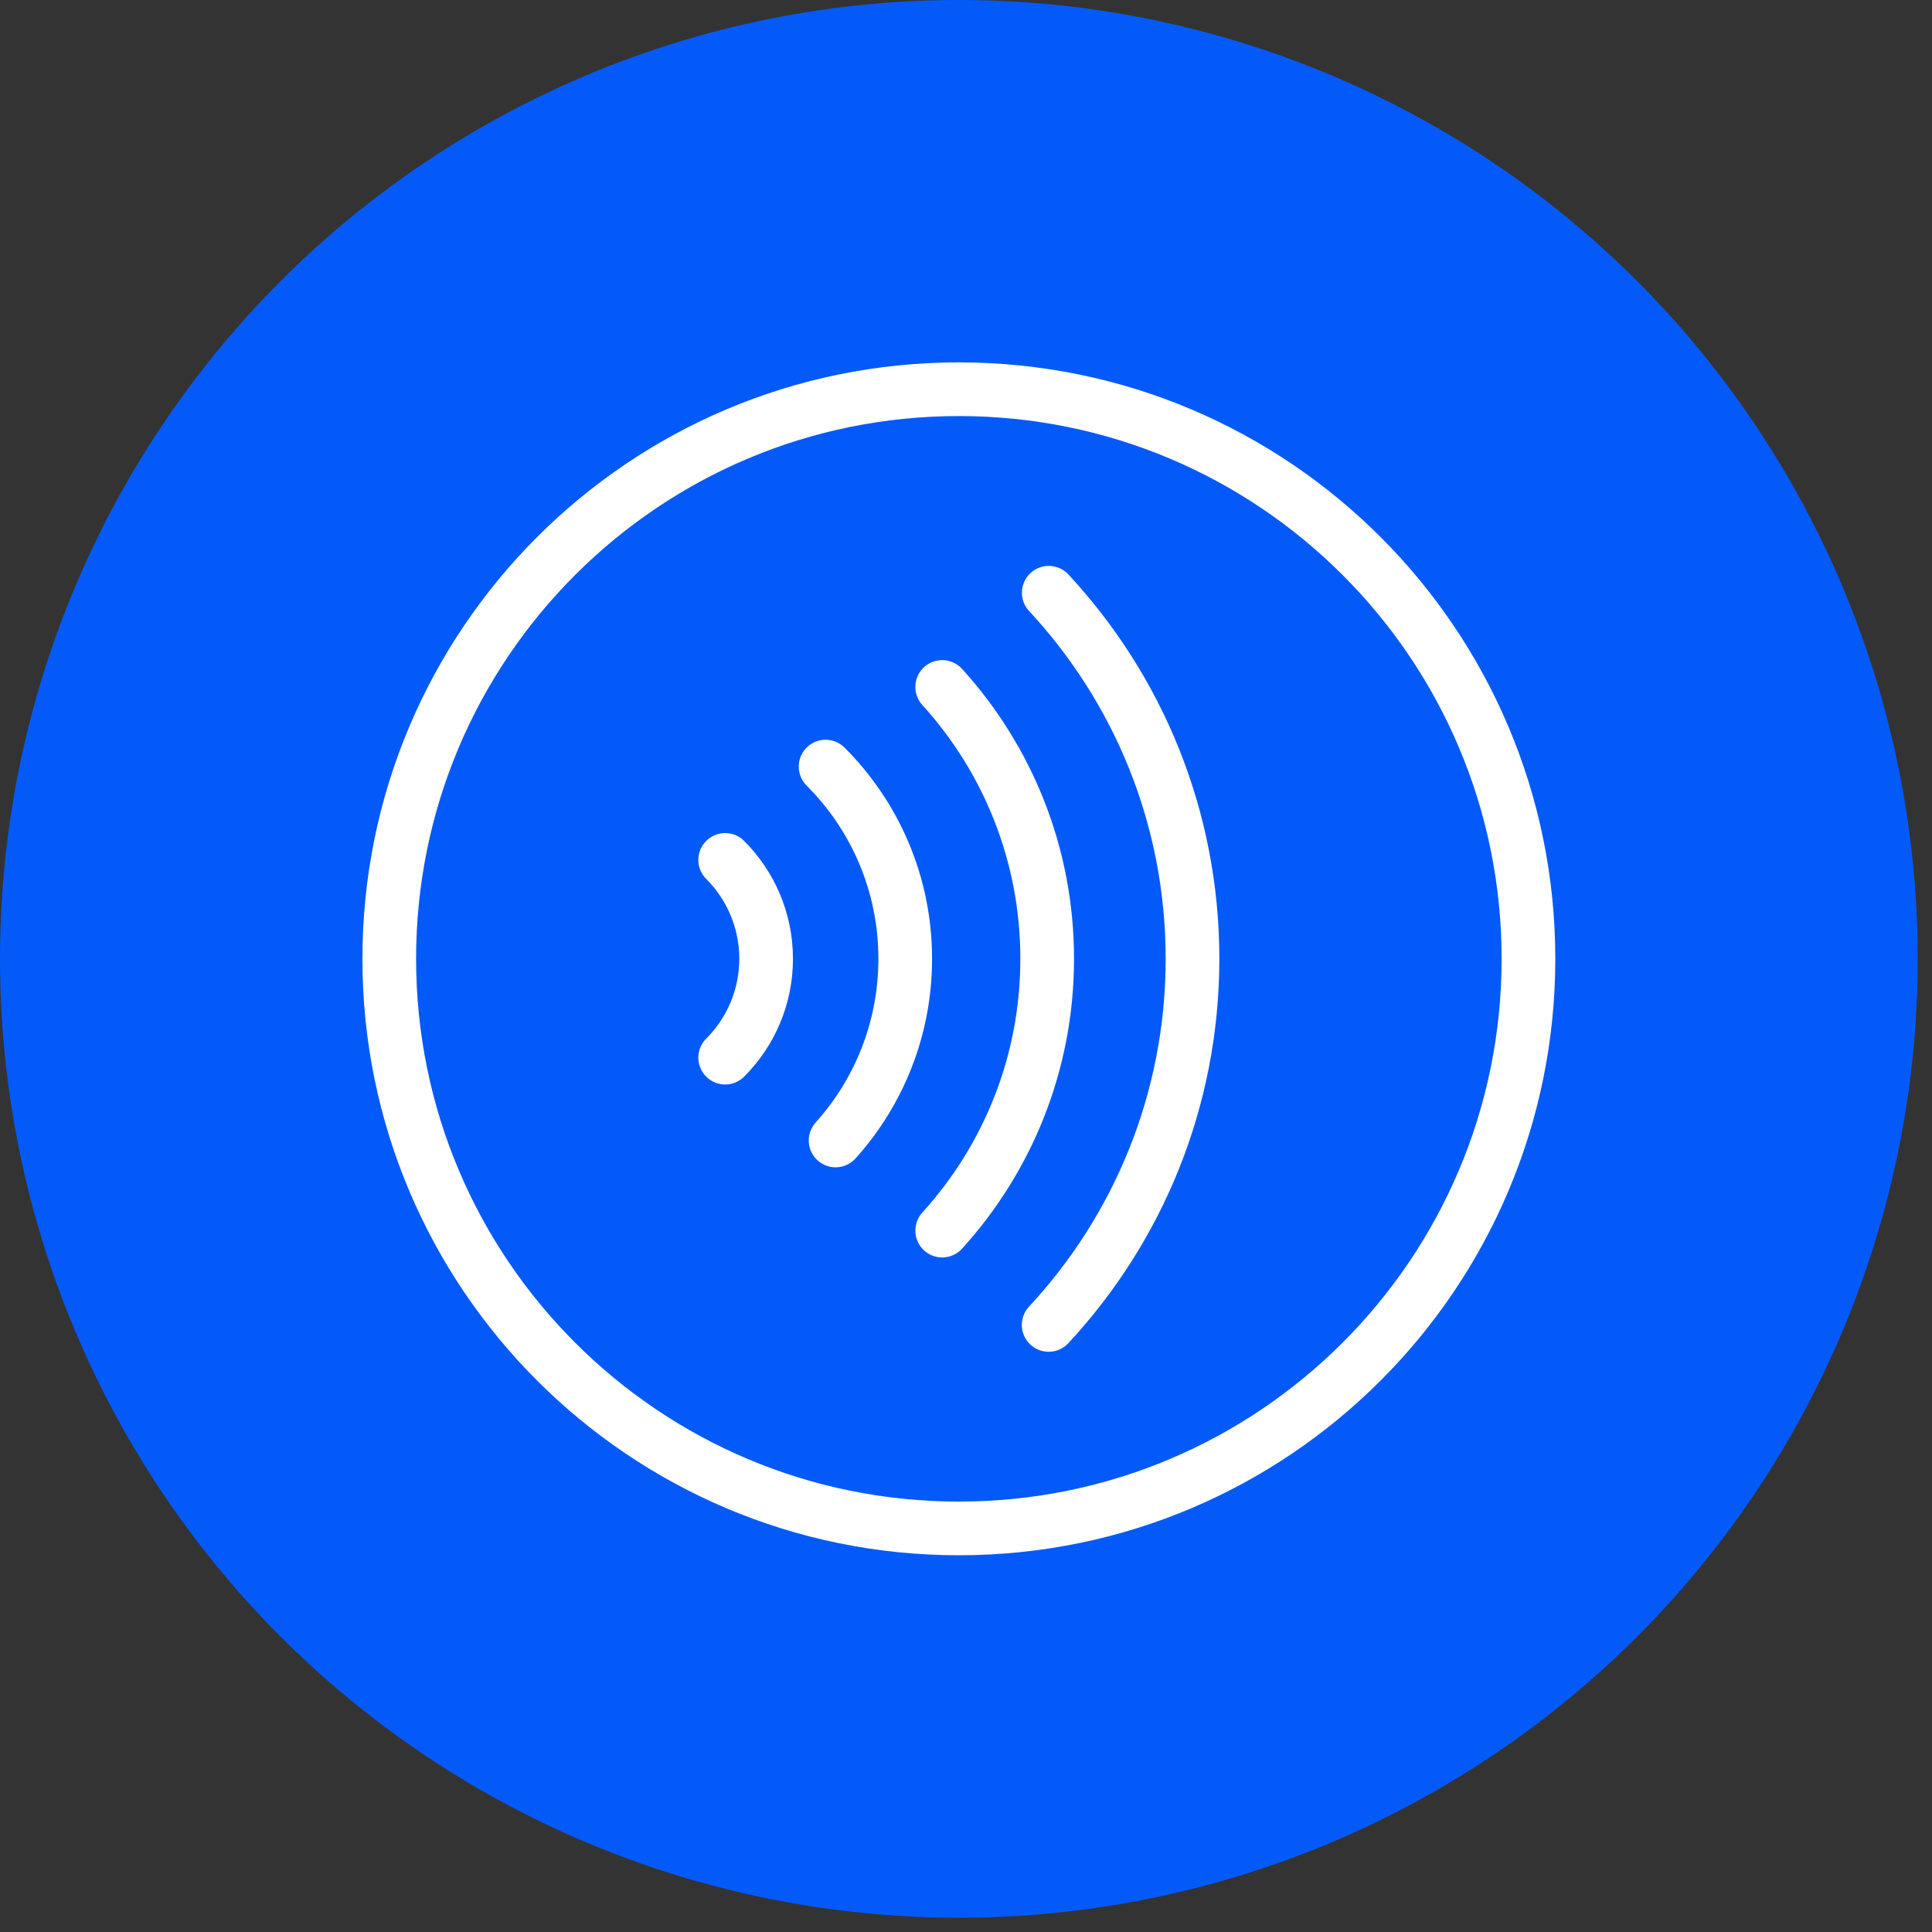 <svg width="46" height="46" viewBox="0 0 46 46" fill="none" xmlns="http://www.w3.org/2000/svg">
<rect x="0" y="0" width="46" height="46" fill="#333333" stroke="none"/>
<circle cx="22.83" cy="22.83" r="22.83" fill="#045AF9"/>
<path d="M22.83 36.391C30.32 36.391 36.392 30.319 36.392 22.829C36.392 15.339 30.32 9.267 22.83 9.267C15.339 9.267 9.268 15.339 9.268 22.829C9.268 30.319 15.339 36.391 22.83 36.391Z" stroke="white" stroke-width="1.278" stroke-miterlimit="10" stroke-linecap="round" stroke-linejoin="round"/>
<path d="M17.266 20.474C17.868 21.077 18.241 21.909 18.241 22.828C18.241 23.747 17.868 24.58 17.266 25.182" stroke="white" stroke-width="1.278" stroke-miterlimit="10" stroke-linecap="round" stroke-linejoin="round"/>
<path d="M19.657 18.252C20.829 19.423 21.553 21.041 21.553 22.828C21.553 24.491 20.926 26.008 19.895 27.154" stroke="white" stroke-width="1.278" stroke-miterlimit="10" stroke-linecap="round" stroke-linejoin="round"/>
<path d="M22.433 16.356C23.986 18.066 24.933 20.336 24.933 22.828C24.933 25.32 23.986 27.59 22.433 29.3" stroke="white" stroke-width="1.278" stroke-miterlimit="10" stroke-linecap="round" stroke-linejoin="round"/>
<path d="M24.97 14.113C27.094 16.399 28.393 19.462 28.393 22.828C28.393 26.196 27.093 29.26 24.968 31.546" stroke="white" stroke-width="1.278" stroke-miterlimit="10" stroke-linecap="round" stroke-linejoin="round"/>
</svg>
